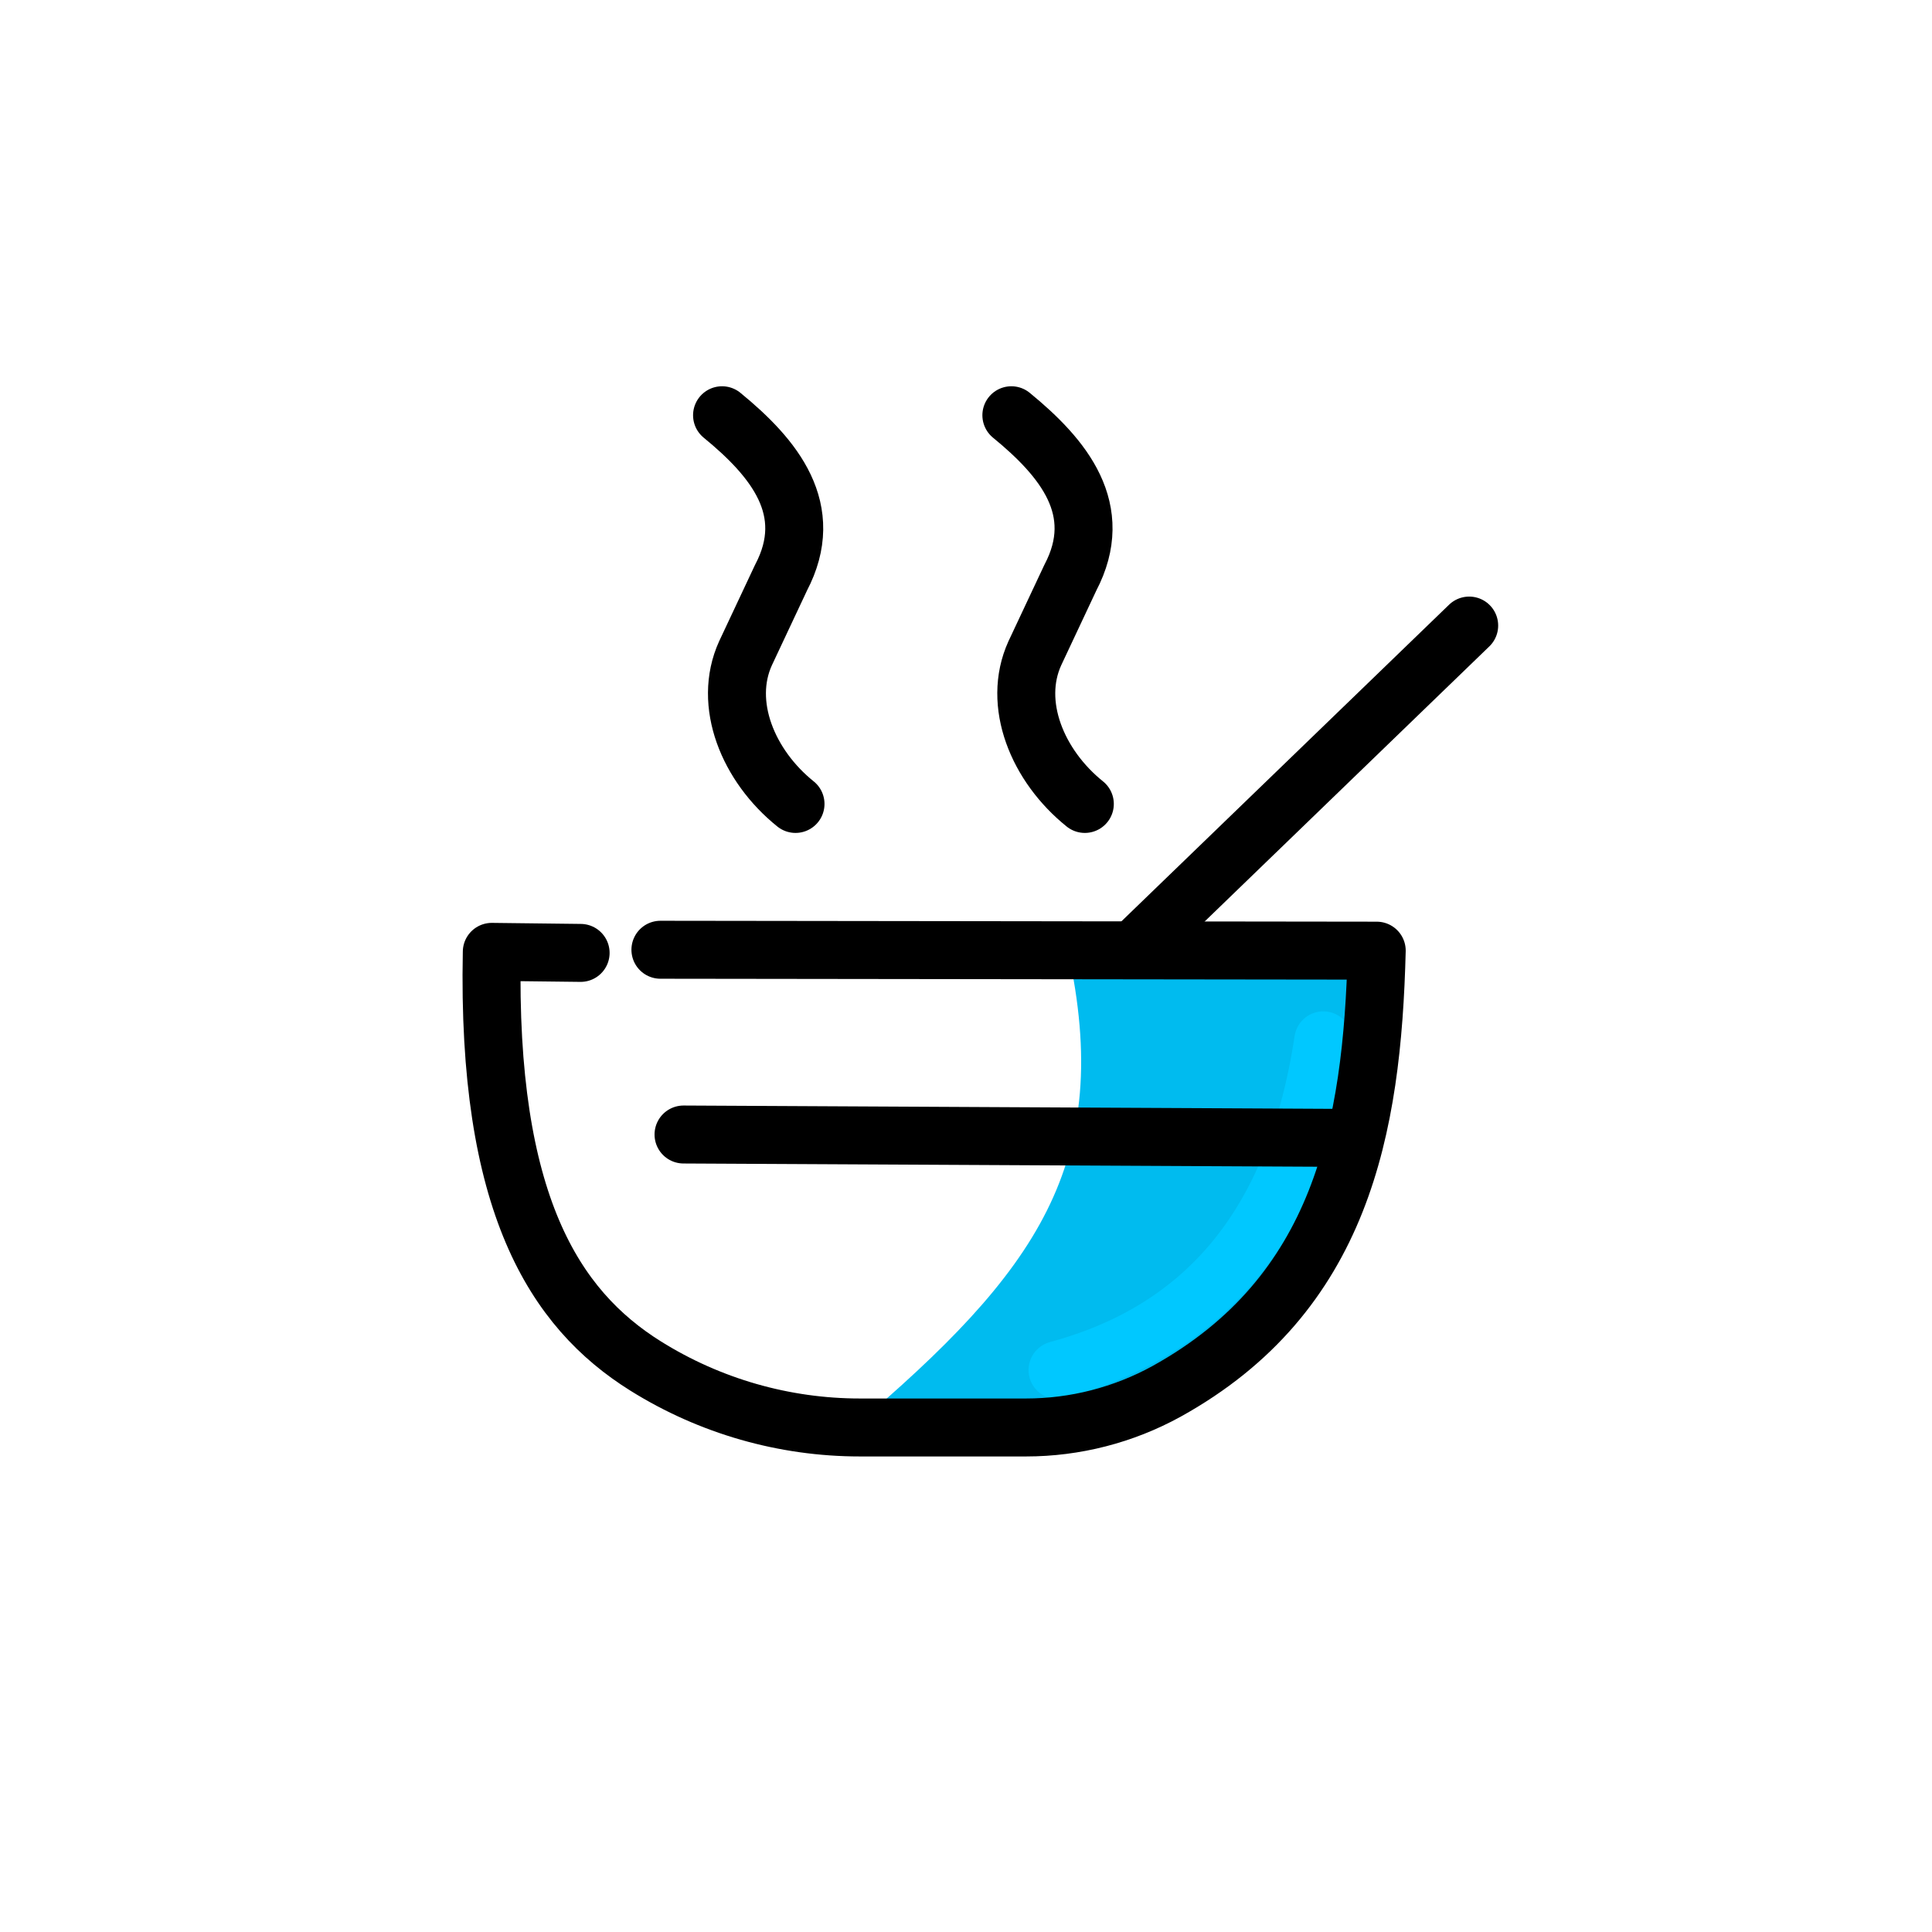 <?xml version="1.0" encoding="UTF-8" standalone="no"?>
<!DOCTYPE svg PUBLIC "-//W3C//DTD SVG 1.1//EN" "http://www.w3.org/Graphics/SVG/1.1/DTD/svg11.dtd">
<svg width="100%" height="100%" viewBox="0 0 100 100" version="1.1" xmlns="http://www.w3.org/2000/svg" xmlns:xlink="http://www.w3.org/1999/xlink" xml:space="preserve" xmlns:serif="http://www.serif.com/" style="fill-rule:evenodd;clip-rule:evenodd;stroke-linecap:round;stroke-linejoin:round;stroke-miterlimit:1.5;">
    <g>
        <g>
            <path d="M55.265,49.159L71.259,49.159C71.834,60.599 68.213,69.612 56.396,73.886L44.165,73.886C53.647,65.833 57.707,60.248 55.265,49.159Z" style="fill:rgb(0,187,239);"/>
            <path d="M54.738,70.914C62.058,68.932 67.004,63.733 68.492,53.848" style="fill:none;stroke:rgb(0,200,255);stroke-width:3px;"/>
        </g>
        <g>
            <g>
                <path d="M69.909,58.898L35.379,58.722" style="fill:none;stroke:black;stroke-width:3px;"/>
                <path d="M30.053,49.322L25.455,49.268C25.193,62.264 28.68,67.748 33.426,70.71C36.751,72.786 40.591,73.886 44.51,73.886C47.081,73.886 50.607,73.886 53.103,73.886C55.648,73.886 58.153,73.243 60.383,72.016C69.427,67.006 71.028,58.434 71.259,49.206L34.183,49.159" style="fill:none;stroke:black;stroke-width:3px;"/>
            </g>
            <g>
                <path d="M37.373,21.493C40.076,23.707 42.277,26.379 40.425,29.903L38.587,33.814C37.398,36.429 38.721,39.64 41.176,41.612" style="fill:none;stroke:black;stroke-width:3px;"/>
                <g transform="matrix(1,0,0,1,14.975,0)">
                    <path d="M37.373,21.493C40.076,23.707 42.277,26.379 40.425,29.903L38.587,33.814C37.398,36.429 38.721,39.64 41.176,41.612" style="fill:none;stroke:black;stroke-width:3px;"/>
                </g>
            </g>
            <path d="M76.045,32.379L58.681,49.159" style="fill:none;stroke:black;stroke-width:3px;"/>
        </g>
    </g>
</svg>
